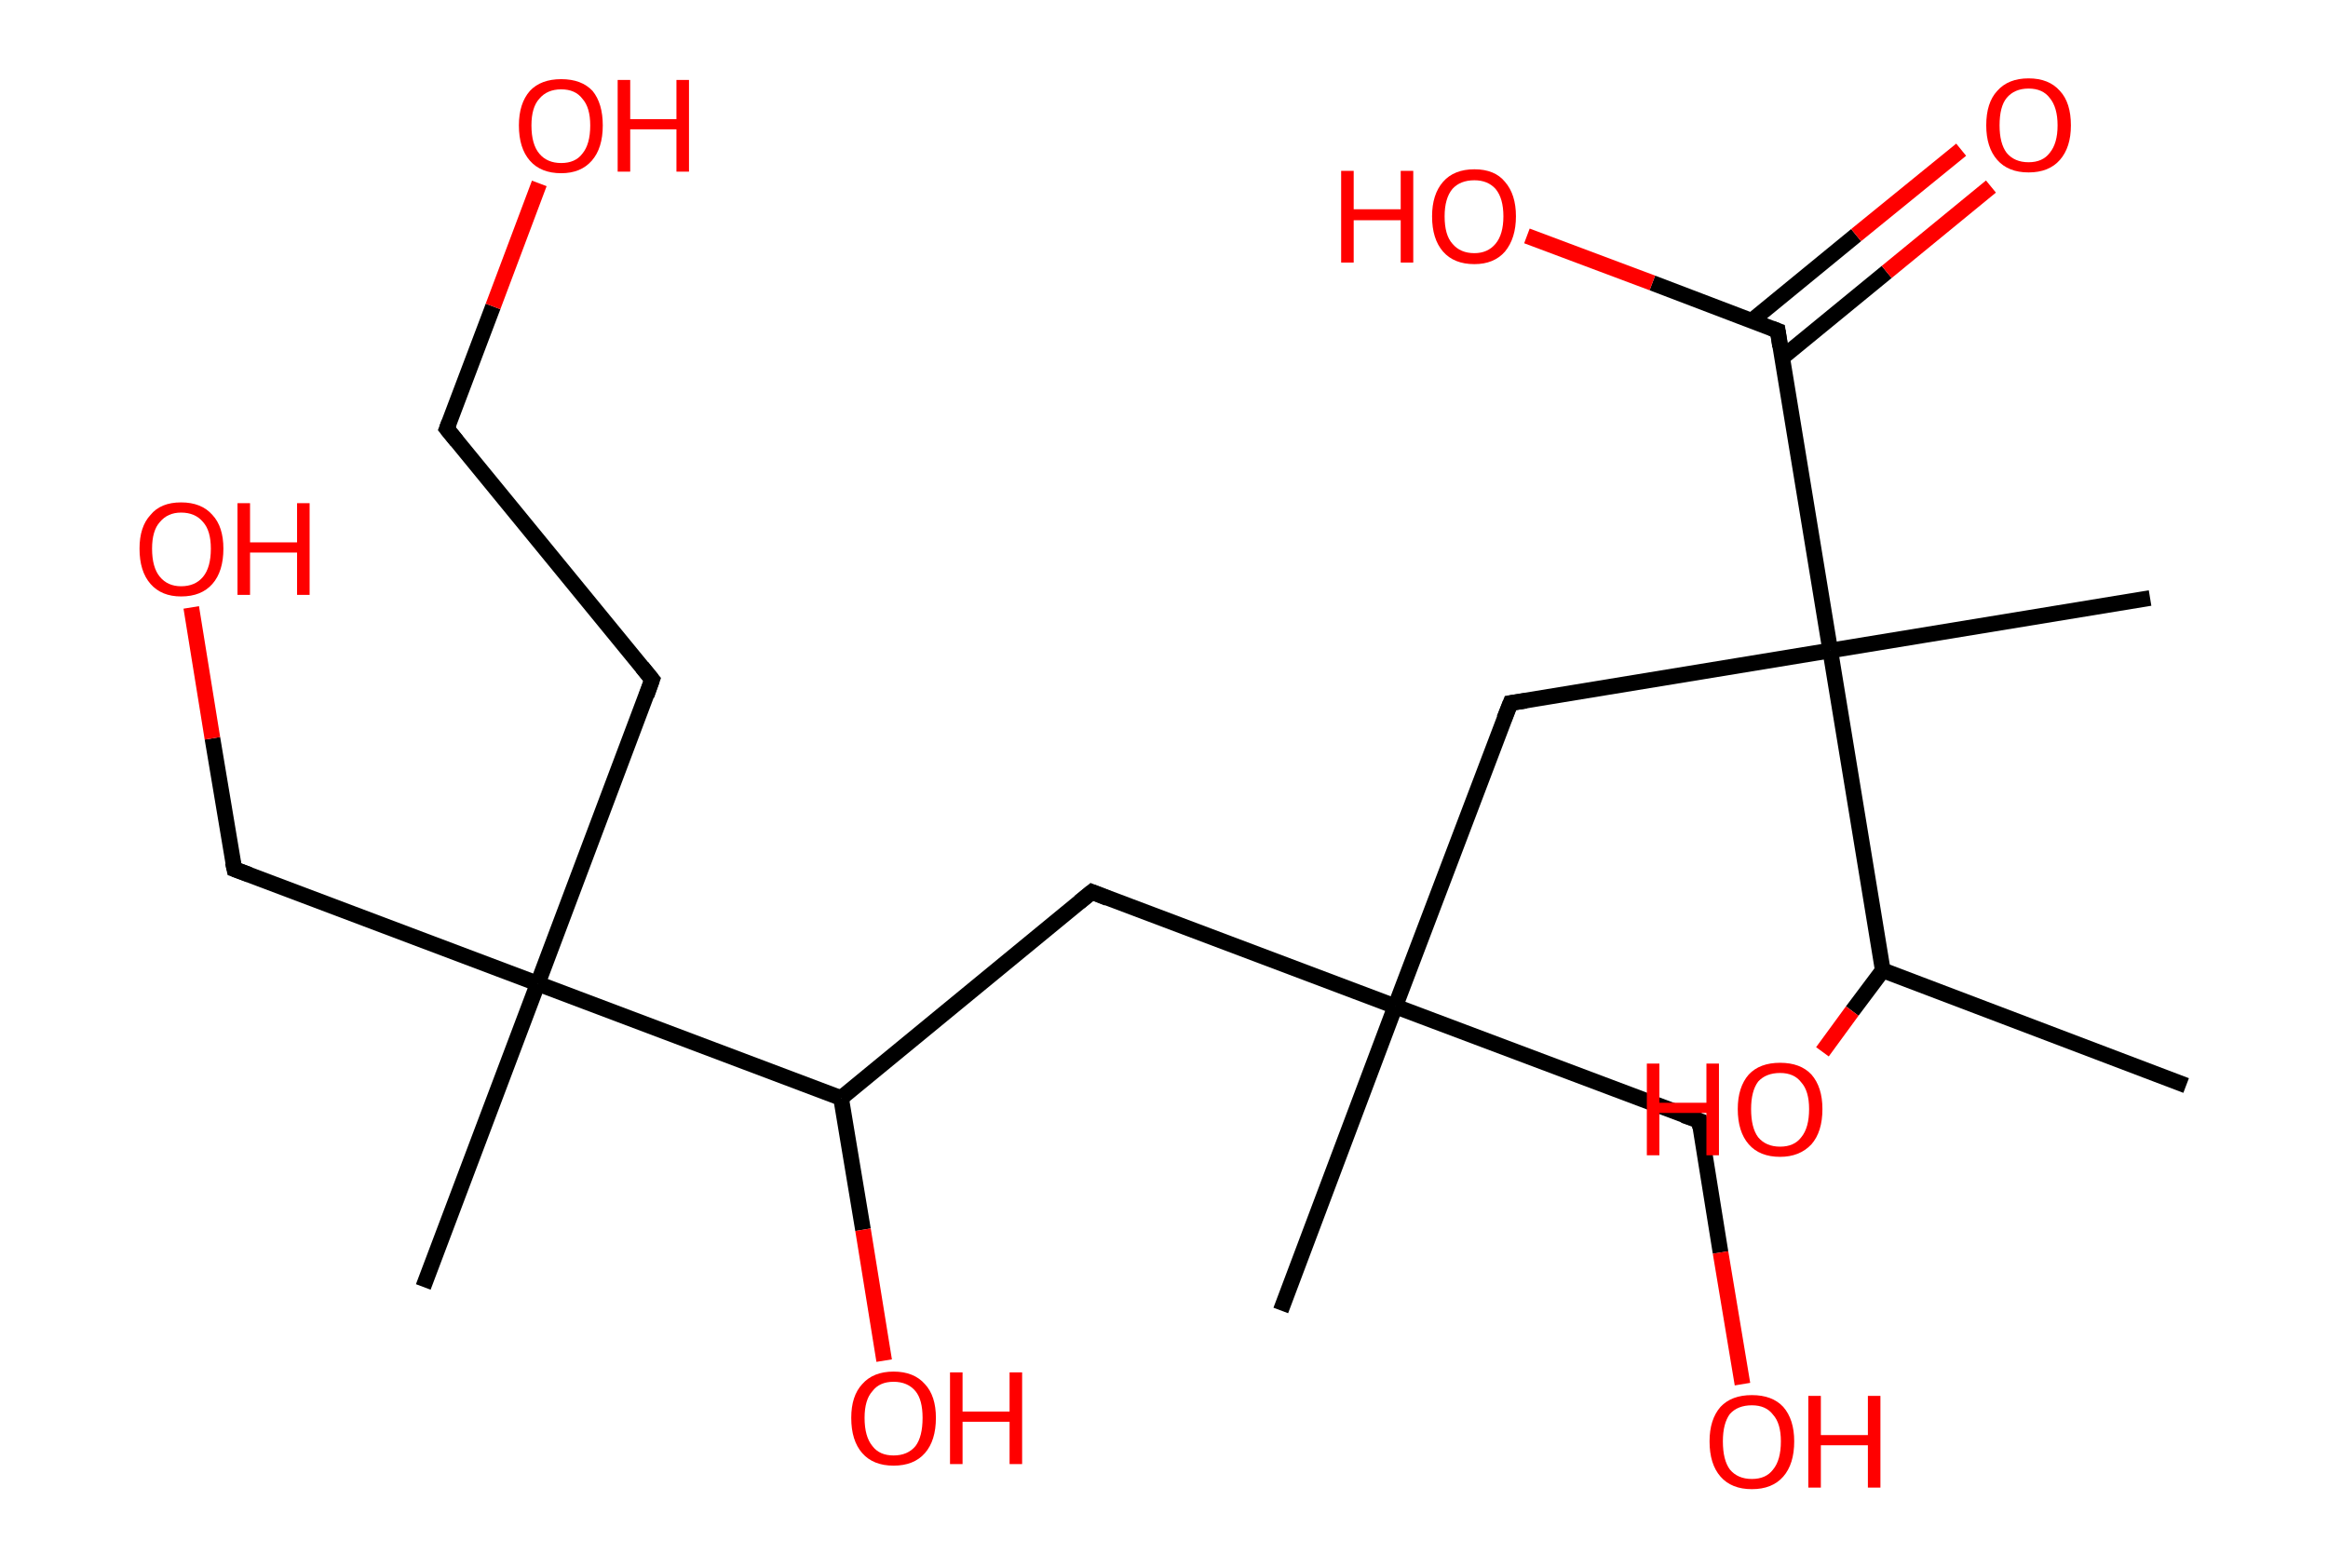 <?xml version='1.0' encoding='ASCII' standalone='yes'?>
<svg xmlns="http://www.w3.org/2000/svg" xmlns:rdkit="http://www.rdkit.org/xml" xmlns:xlink="http://www.w3.org/1999/xlink" version="1.1" baseProfile="full" xml:space="preserve" width="297px" height="200px" viewBox="0 0 297 200">
<!-- END OF HEADER -->
<rect style="opacity:1.0;fill:#FFFFFF;stroke:none" width="297.0" height="200.0" x="0.0" y="0.0"> </rect>
<path class="bond-0 atom-0 atom-1" d="M 278.9,138.5 L 240.2,123.8" style="fill:none;fill-rule:evenodd;stroke:#000000;stroke-width:2.0px;stroke-linecap:butt;stroke-linejoin:miter;stroke-opacity:1"/>
<path class="bond-1 atom-1 atom-2" d="M 240.2,123.8 L 236.3,129.0" style="fill:none;fill-rule:evenodd;stroke:#000000;stroke-width:2.0px;stroke-linecap:butt;stroke-linejoin:miter;stroke-opacity:1"/>
<path class="bond-1 atom-1 atom-2" d="M 236.3,129.0 L 232.5,134.2" style="fill:none;fill-rule:evenodd;stroke:#FF0000;stroke-width:2.0px;stroke-linecap:butt;stroke-linejoin:miter;stroke-opacity:1"/>
<path class="bond-2 atom-1 atom-3" d="M 240.2,123.8 L 233.5,83.0" style="fill:none;fill-rule:evenodd;stroke:#000000;stroke-width:2.0px;stroke-linecap:butt;stroke-linejoin:miter;stroke-opacity:1"/>
<path class="bond-3 atom-3 atom-4" d="M 233.5,83.0 L 274.3,76.3" style="fill:none;fill-rule:evenodd;stroke:#000000;stroke-width:2.0px;stroke-linecap:butt;stroke-linejoin:miter;stroke-opacity:1"/>
<path class="bond-4 atom-3 atom-5" d="M 233.5,83.0 L 192.7,89.7" style="fill:none;fill-rule:evenodd;stroke:#000000;stroke-width:2.0px;stroke-linecap:butt;stroke-linejoin:miter;stroke-opacity:1"/>
<path class="bond-5 atom-5 atom-6" d="M 192.7,89.7 L 178.0,128.4" style="fill:none;fill-rule:evenodd;stroke:#000000;stroke-width:2.0px;stroke-linecap:butt;stroke-linejoin:miter;stroke-opacity:1"/>
<path class="bond-6 atom-6 atom-7" d="M 178.0,128.4 L 163.4,167.2" style="fill:none;fill-rule:evenodd;stroke:#000000;stroke-width:2.0px;stroke-linecap:butt;stroke-linejoin:miter;stroke-opacity:1"/>
<path class="bond-7 atom-6 atom-8" d="M 178.0,128.4 L 216.8,143.0" style="fill:none;fill-rule:evenodd;stroke:#000000;stroke-width:2.0px;stroke-linecap:butt;stroke-linejoin:miter;stroke-opacity:1"/>
<path class="bond-8 atom-8 atom-9" d="M 216.8,143.0 L 219.5,159.8" style="fill:none;fill-rule:evenodd;stroke:#000000;stroke-width:2.0px;stroke-linecap:butt;stroke-linejoin:miter;stroke-opacity:1"/>
<path class="bond-8 atom-8 atom-9" d="M 219.5,159.8 L 222.3,176.6" style="fill:none;fill-rule:evenodd;stroke:#FF0000;stroke-width:2.0px;stroke-linecap:butt;stroke-linejoin:miter;stroke-opacity:1"/>
<path class="bond-9 atom-6 atom-10" d="M 178.0,128.4 L 139.3,113.8" style="fill:none;fill-rule:evenodd;stroke:#000000;stroke-width:2.0px;stroke-linecap:butt;stroke-linejoin:miter;stroke-opacity:1"/>
<path class="bond-10 atom-10 atom-11" d="M 139.3,113.8 L 107.3,140.1" style="fill:none;fill-rule:evenodd;stroke:#000000;stroke-width:2.0px;stroke-linecap:butt;stroke-linejoin:miter;stroke-opacity:1"/>
<path class="bond-11 atom-11 atom-12" d="M 107.3,140.1 L 110.1,156.9" style="fill:none;fill-rule:evenodd;stroke:#000000;stroke-width:2.0px;stroke-linecap:butt;stroke-linejoin:miter;stroke-opacity:1"/>
<path class="bond-11 atom-11 atom-12" d="M 110.1,156.9 L 112.8,173.6" style="fill:none;fill-rule:evenodd;stroke:#FF0000;stroke-width:2.0px;stroke-linecap:butt;stroke-linejoin:miter;stroke-opacity:1"/>
<path class="bond-12 atom-11 atom-13" d="M 107.3,140.1 L 68.6,125.5" style="fill:none;fill-rule:evenodd;stroke:#000000;stroke-width:2.0px;stroke-linecap:butt;stroke-linejoin:miter;stroke-opacity:1"/>
<path class="bond-13 atom-13 atom-14" d="M 68.6,125.5 L 54.0,164.2" style="fill:none;fill-rule:evenodd;stroke:#000000;stroke-width:2.0px;stroke-linecap:butt;stroke-linejoin:miter;stroke-opacity:1"/>
<path class="bond-14 atom-13 atom-15" d="M 68.6,125.5 L 29.9,110.9" style="fill:none;fill-rule:evenodd;stroke:#000000;stroke-width:2.0px;stroke-linecap:butt;stroke-linejoin:miter;stroke-opacity:1"/>
<path class="bond-15 atom-15 atom-16" d="M 29.9,110.9 L 27.1,94.2" style="fill:none;fill-rule:evenodd;stroke:#000000;stroke-width:2.0px;stroke-linecap:butt;stroke-linejoin:miter;stroke-opacity:1"/>
<path class="bond-15 atom-15 atom-16" d="M 27.1,94.2 L 24.4,77.5" style="fill:none;fill-rule:evenodd;stroke:#FF0000;stroke-width:2.0px;stroke-linecap:butt;stroke-linejoin:miter;stroke-opacity:1"/>
<path class="bond-16 atom-13 atom-17" d="M 68.6,125.5 L 83.2,86.7" style="fill:none;fill-rule:evenodd;stroke:#000000;stroke-width:2.0px;stroke-linecap:butt;stroke-linejoin:miter;stroke-opacity:1"/>
<path class="bond-17 atom-17 atom-18" d="M 83.2,86.7 L 57.0,54.7" style="fill:none;fill-rule:evenodd;stroke:#000000;stroke-width:2.0px;stroke-linecap:butt;stroke-linejoin:miter;stroke-opacity:1"/>
<path class="bond-18 atom-18 atom-19" d="M 57.0,54.7 L 62.9,39.1" style="fill:none;fill-rule:evenodd;stroke:#000000;stroke-width:2.0px;stroke-linecap:butt;stroke-linejoin:miter;stroke-opacity:1"/>
<path class="bond-18 atom-18 atom-19" d="M 62.9,39.1 L 68.8,23.4" style="fill:none;fill-rule:evenodd;stroke:#FF0000;stroke-width:2.0px;stroke-linecap:butt;stroke-linejoin:miter;stroke-opacity:1"/>
<path class="bond-19 atom-3 atom-20" d="M 233.5,83.0 L 226.8,42.2" style="fill:none;fill-rule:evenodd;stroke:#000000;stroke-width:2.0px;stroke-linecap:butt;stroke-linejoin:miter;stroke-opacity:1"/>
<path class="bond-20 atom-20 atom-21" d="M 227.4,45.6 L 240.7,34.7" style="fill:none;fill-rule:evenodd;stroke:#000000;stroke-width:2.0px;stroke-linecap:butt;stroke-linejoin:miter;stroke-opacity:1"/>
<path class="bond-20 atom-20 atom-21" d="M 240.7,34.7 L 254.0,23.8" style="fill:none;fill-rule:evenodd;stroke:#FF0000;stroke-width:2.0px;stroke-linecap:butt;stroke-linejoin:miter;stroke-opacity:1"/>
<path class="bond-20 atom-20 atom-21" d="M 223.5,40.9 L 236.8,30.0" style="fill:none;fill-rule:evenodd;stroke:#000000;stroke-width:2.0px;stroke-linecap:butt;stroke-linejoin:miter;stroke-opacity:1"/>
<path class="bond-20 atom-20 atom-21" d="M 236.8,30.0 L 250.2,19.1" style="fill:none;fill-rule:evenodd;stroke:#FF0000;stroke-width:2.0px;stroke-linecap:butt;stroke-linejoin:miter;stroke-opacity:1"/>
<path class="bond-21 atom-20 atom-22" d="M 226.8,42.2 L 210.8,36.1" style="fill:none;fill-rule:evenodd;stroke:#000000;stroke-width:2.0px;stroke-linecap:butt;stroke-linejoin:miter;stroke-opacity:1"/>
<path class="bond-21 atom-20 atom-22" d="M 210.8,36.1 L 194.8,30.1" style="fill:none;fill-rule:evenodd;stroke:#FF0000;stroke-width:2.0px;stroke-linecap:butt;stroke-linejoin:miter;stroke-opacity:1"/>
<path d="M 194.7,89.4 L 192.7,89.7 L 191.9,91.7" style="fill:none;stroke:#000000;stroke-width:2.0px;stroke-linecap:butt;stroke-linejoin:miter;stroke-opacity:1;"/>
<path d="M 214.8,142.3 L 216.8,143.0 L 216.9,143.9" style="fill:none;stroke:#000000;stroke-width:2.0px;stroke-linecap:butt;stroke-linejoin:miter;stroke-opacity:1;"/>
<path d="M 141.3,114.6 L 139.3,113.8 L 137.7,115.1" style="fill:none;stroke:#000000;stroke-width:2.0px;stroke-linecap:butt;stroke-linejoin:miter;stroke-opacity:1;"/>
<path d="M 31.8,111.6 L 29.9,110.9 L 29.7,110.0" style="fill:none;stroke:#000000;stroke-width:2.0px;stroke-linecap:butt;stroke-linejoin:miter;stroke-opacity:1;"/>
<path d="M 82.5,88.7 L 83.2,86.7 L 81.9,85.1" style="fill:none;stroke:#000000;stroke-width:2.0px;stroke-linecap:butt;stroke-linejoin:miter;stroke-opacity:1;"/>
<path d="M 58.3,56.3 L 57.0,54.7 L 57.3,53.9" style="fill:none;stroke:#000000;stroke-width:2.0px;stroke-linecap:butt;stroke-linejoin:miter;stroke-opacity:1;"/>
<path d="M 227.1,44.2 L 226.8,42.2 L 226.0,41.9" style="fill:none;stroke:#000000;stroke-width:2.0px;stroke-linecap:butt;stroke-linejoin:miter;stroke-opacity:1;"/>
<path class="atom-2" d="M 210.1 135.7 L 211.7 135.7 L 211.7 140.7 L 217.7 140.7 L 217.7 135.7 L 219.3 135.7 L 219.3 147.4 L 217.7 147.4 L 217.7 142.0 L 211.7 142.0 L 211.7 147.4 L 210.1 147.4 L 210.1 135.7 " fill="#FF0000"/>
<path class="atom-2" d="M 221.7 141.5 Q 221.7 138.7, 223.1 137.1 Q 224.5 135.6, 227.1 135.6 Q 229.7 135.6, 231.1 137.1 Q 232.5 138.7, 232.5 141.5 Q 232.5 144.4, 231.1 146.0 Q 229.6 147.6, 227.1 147.6 Q 224.5 147.6, 223.1 146.0 Q 221.7 144.4, 221.7 141.5 M 227.1 146.3 Q 228.9 146.3, 229.8 145.1 Q 230.8 143.9, 230.8 141.5 Q 230.8 139.2, 229.8 138.1 Q 228.9 136.9, 227.1 136.9 Q 225.3 136.9, 224.3 138.0 Q 223.4 139.2, 223.4 141.5 Q 223.4 143.9, 224.3 145.1 Q 225.3 146.3, 227.1 146.3 " fill="#FF0000"/>
<path class="atom-9" d="M 218.1 183.9 Q 218.1 181.1, 219.5 179.5 Q 220.9 178.0, 223.5 178.0 Q 226.1 178.0, 227.5 179.5 Q 228.9 181.1, 228.9 183.9 Q 228.9 186.8, 227.5 188.4 Q 226.1 190.0, 223.5 190.0 Q 220.9 190.0, 219.5 188.4 Q 218.1 186.8, 218.1 183.9 M 223.5 188.7 Q 225.3 188.7, 226.2 187.5 Q 227.2 186.3, 227.2 183.9 Q 227.2 181.6, 226.2 180.5 Q 225.3 179.3, 223.5 179.3 Q 221.7 179.3, 220.7 180.4 Q 219.8 181.6, 219.8 183.9 Q 219.8 186.3, 220.7 187.5 Q 221.7 188.7, 223.5 188.7 " fill="#FF0000"/>
<path class="atom-9" d="M 230.7 178.1 L 232.3 178.1 L 232.3 183.1 L 238.3 183.1 L 238.3 178.1 L 239.9 178.1 L 239.9 189.8 L 238.3 189.8 L 238.3 184.4 L 232.3 184.4 L 232.3 189.8 L 230.7 189.8 L 230.7 178.1 " fill="#FF0000"/>
<path class="atom-12" d="M 108.6 180.9 Q 108.6 178.1, 110.0 176.6 Q 111.4 175.0, 114.0 175.0 Q 116.6 175.0, 118.0 176.6 Q 119.4 178.1, 119.4 180.9 Q 119.4 183.8, 118.0 185.4 Q 116.6 187.0, 114.0 187.0 Q 111.4 187.0, 110.0 185.4 Q 108.6 183.8, 108.6 180.9 M 114.0 185.7 Q 115.8 185.7, 116.8 184.5 Q 117.7 183.3, 117.7 180.9 Q 117.7 178.6, 116.8 177.5 Q 115.8 176.3, 114.0 176.3 Q 112.2 176.3, 111.3 177.5 Q 110.3 178.6, 110.3 180.9 Q 110.3 183.3, 111.3 184.5 Q 112.2 185.7, 114.0 185.7 " fill="#FF0000"/>
<path class="atom-12" d="M 121.2 175.1 L 122.8 175.1 L 122.8 180.1 L 128.8 180.1 L 128.8 175.1 L 130.4 175.1 L 130.4 186.8 L 128.8 186.8 L 128.8 181.4 L 122.8 181.4 L 122.8 186.8 L 121.2 186.8 L 121.2 175.1 " fill="#FF0000"/>
<path class="atom-16" d="M 17.8 70.0 Q 17.8 67.2, 19.2 65.7 Q 20.5 64.1, 23.1 64.1 Q 25.7 64.1, 27.1 65.7 Q 28.5 67.2, 28.5 70.0 Q 28.5 72.9, 27.1 74.5 Q 25.7 76.1, 23.1 76.1 Q 20.6 76.1, 19.2 74.5 Q 17.8 72.9, 17.8 70.0 M 23.1 74.8 Q 24.9 74.8, 25.9 73.6 Q 26.9 72.4, 26.9 70.0 Q 26.9 67.7, 25.9 66.6 Q 24.9 65.4, 23.1 65.4 Q 21.4 65.4, 20.4 66.6 Q 19.4 67.7, 19.4 70.0 Q 19.4 72.4, 20.4 73.6 Q 21.4 74.8, 23.1 74.8 " fill="#FF0000"/>
<path class="atom-16" d="M 30.3 64.2 L 31.9 64.2 L 31.9 69.2 L 37.9 69.2 L 37.9 64.2 L 39.5 64.2 L 39.5 75.9 L 37.9 75.9 L 37.9 70.5 L 31.9 70.5 L 31.9 75.9 L 30.3 75.9 L 30.3 64.2 " fill="#FF0000"/>
<path class="atom-19" d="M 66.2 16.0 Q 66.2 13.2, 67.6 11.6 Q 69.0 10.1, 71.6 10.1 Q 74.2 10.1, 75.6 11.6 Q 76.9 13.2, 76.9 16.0 Q 76.9 18.9, 75.5 20.5 Q 74.1 22.1, 71.6 22.1 Q 69.0 22.1, 67.6 20.5 Q 66.2 18.9, 66.2 16.0 M 71.6 20.8 Q 73.4 20.8, 74.3 19.6 Q 75.3 18.4, 75.3 16.0 Q 75.3 13.7, 74.3 12.6 Q 73.4 11.4, 71.6 11.4 Q 69.8 11.4, 68.8 12.6 Q 67.8 13.7, 67.8 16.0 Q 67.8 18.4, 68.8 19.6 Q 69.8 20.8, 71.6 20.8 " fill="#FF0000"/>
<path class="atom-19" d="M 78.8 10.2 L 80.4 10.2 L 80.4 15.2 L 86.3 15.2 L 86.3 10.2 L 87.9 10.2 L 87.9 21.9 L 86.3 21.9 L 86.3 16.5 L 80.4 16.5 L 80.4 21.9 L 78.8 21.9 L 78.8 10.2 " fill="#FF0000"/>
<path class="atom-21" d="M 253.4 16.0 Q 253.4 13.1, 254.8 11.6 Q 256.2 10.0, 258.8 10.0 Q 261.4 10.0, 262.8 11.6 Q 264.2 13.1, 264.2 16.0 Q 264.2 18.8, 262.8 20.4 Q 261.4 22.0, 258.8 22.0 Q 256.2 22.0, 254.8 20.4 Q 253.4 18.8, 253.4 16.0 M 258.8 20.7 Q 260.6 20.7, 261.5 19.5 Q 262.5 18.3, 262.5 16.0 Q 262.5 13.7, 261.5 12.5 Q 260.6 11.3, 258.8 11.3 Q 257.0 11.3, 256.0 12.5 Q 255.1 13.6, 255.1 16.0 Q 255.1 18.3, 256.0 19.5 Q 257.0 20.7, 258.8 20.7 " fill="#FF0000"/>
<path class="atom-22" d="M 171.1 21.8 L 172.7 21.8 L 172.7 26.7 L 178.7 26.7 L 178.7 21.8 L 180.3 21.8 L 180.3 33.5 L 178.7 33.5 L 178.7 28.1 L 172.7 28.1 L 172.7 33.5 L 171.1 33.5 L 171.1 21.8 " fill="#FF0000"/>
<path class="atom-22" d="M 182.7 27.6 Q 182.7 24.8, 184.1 23.2 Q 185.5 21.6, 188.1 21.6 Q 190.7 21.6, 192.0 23.2 Q 193.4 24.8, 193.4 27.6 Q 193.4 30.4, 192.0 32.1 Q 190.6 33.7, 188.1 33.7 Q 185.5 33.7, 184.1 32.1 Q 182.7 30.5, 182.7 27.6 M 188.1 32.3 Q 189.8 32.3, 190.8 31.1 Q 191.8 29.9, 191.8 27.6 Q 191.8 25.3, 190.8 24.1 Q 189.8 23.0, 188.1 23.0 Q 186.3 23.0, 185.3 24.1 Q 184.3 25.3, 184.3 27.6 Q 184.3 30.0, 185.3 31.1 Q 186.3 32.3, 188.1 32.3 " fill="#FF0000"/>
</svg>
